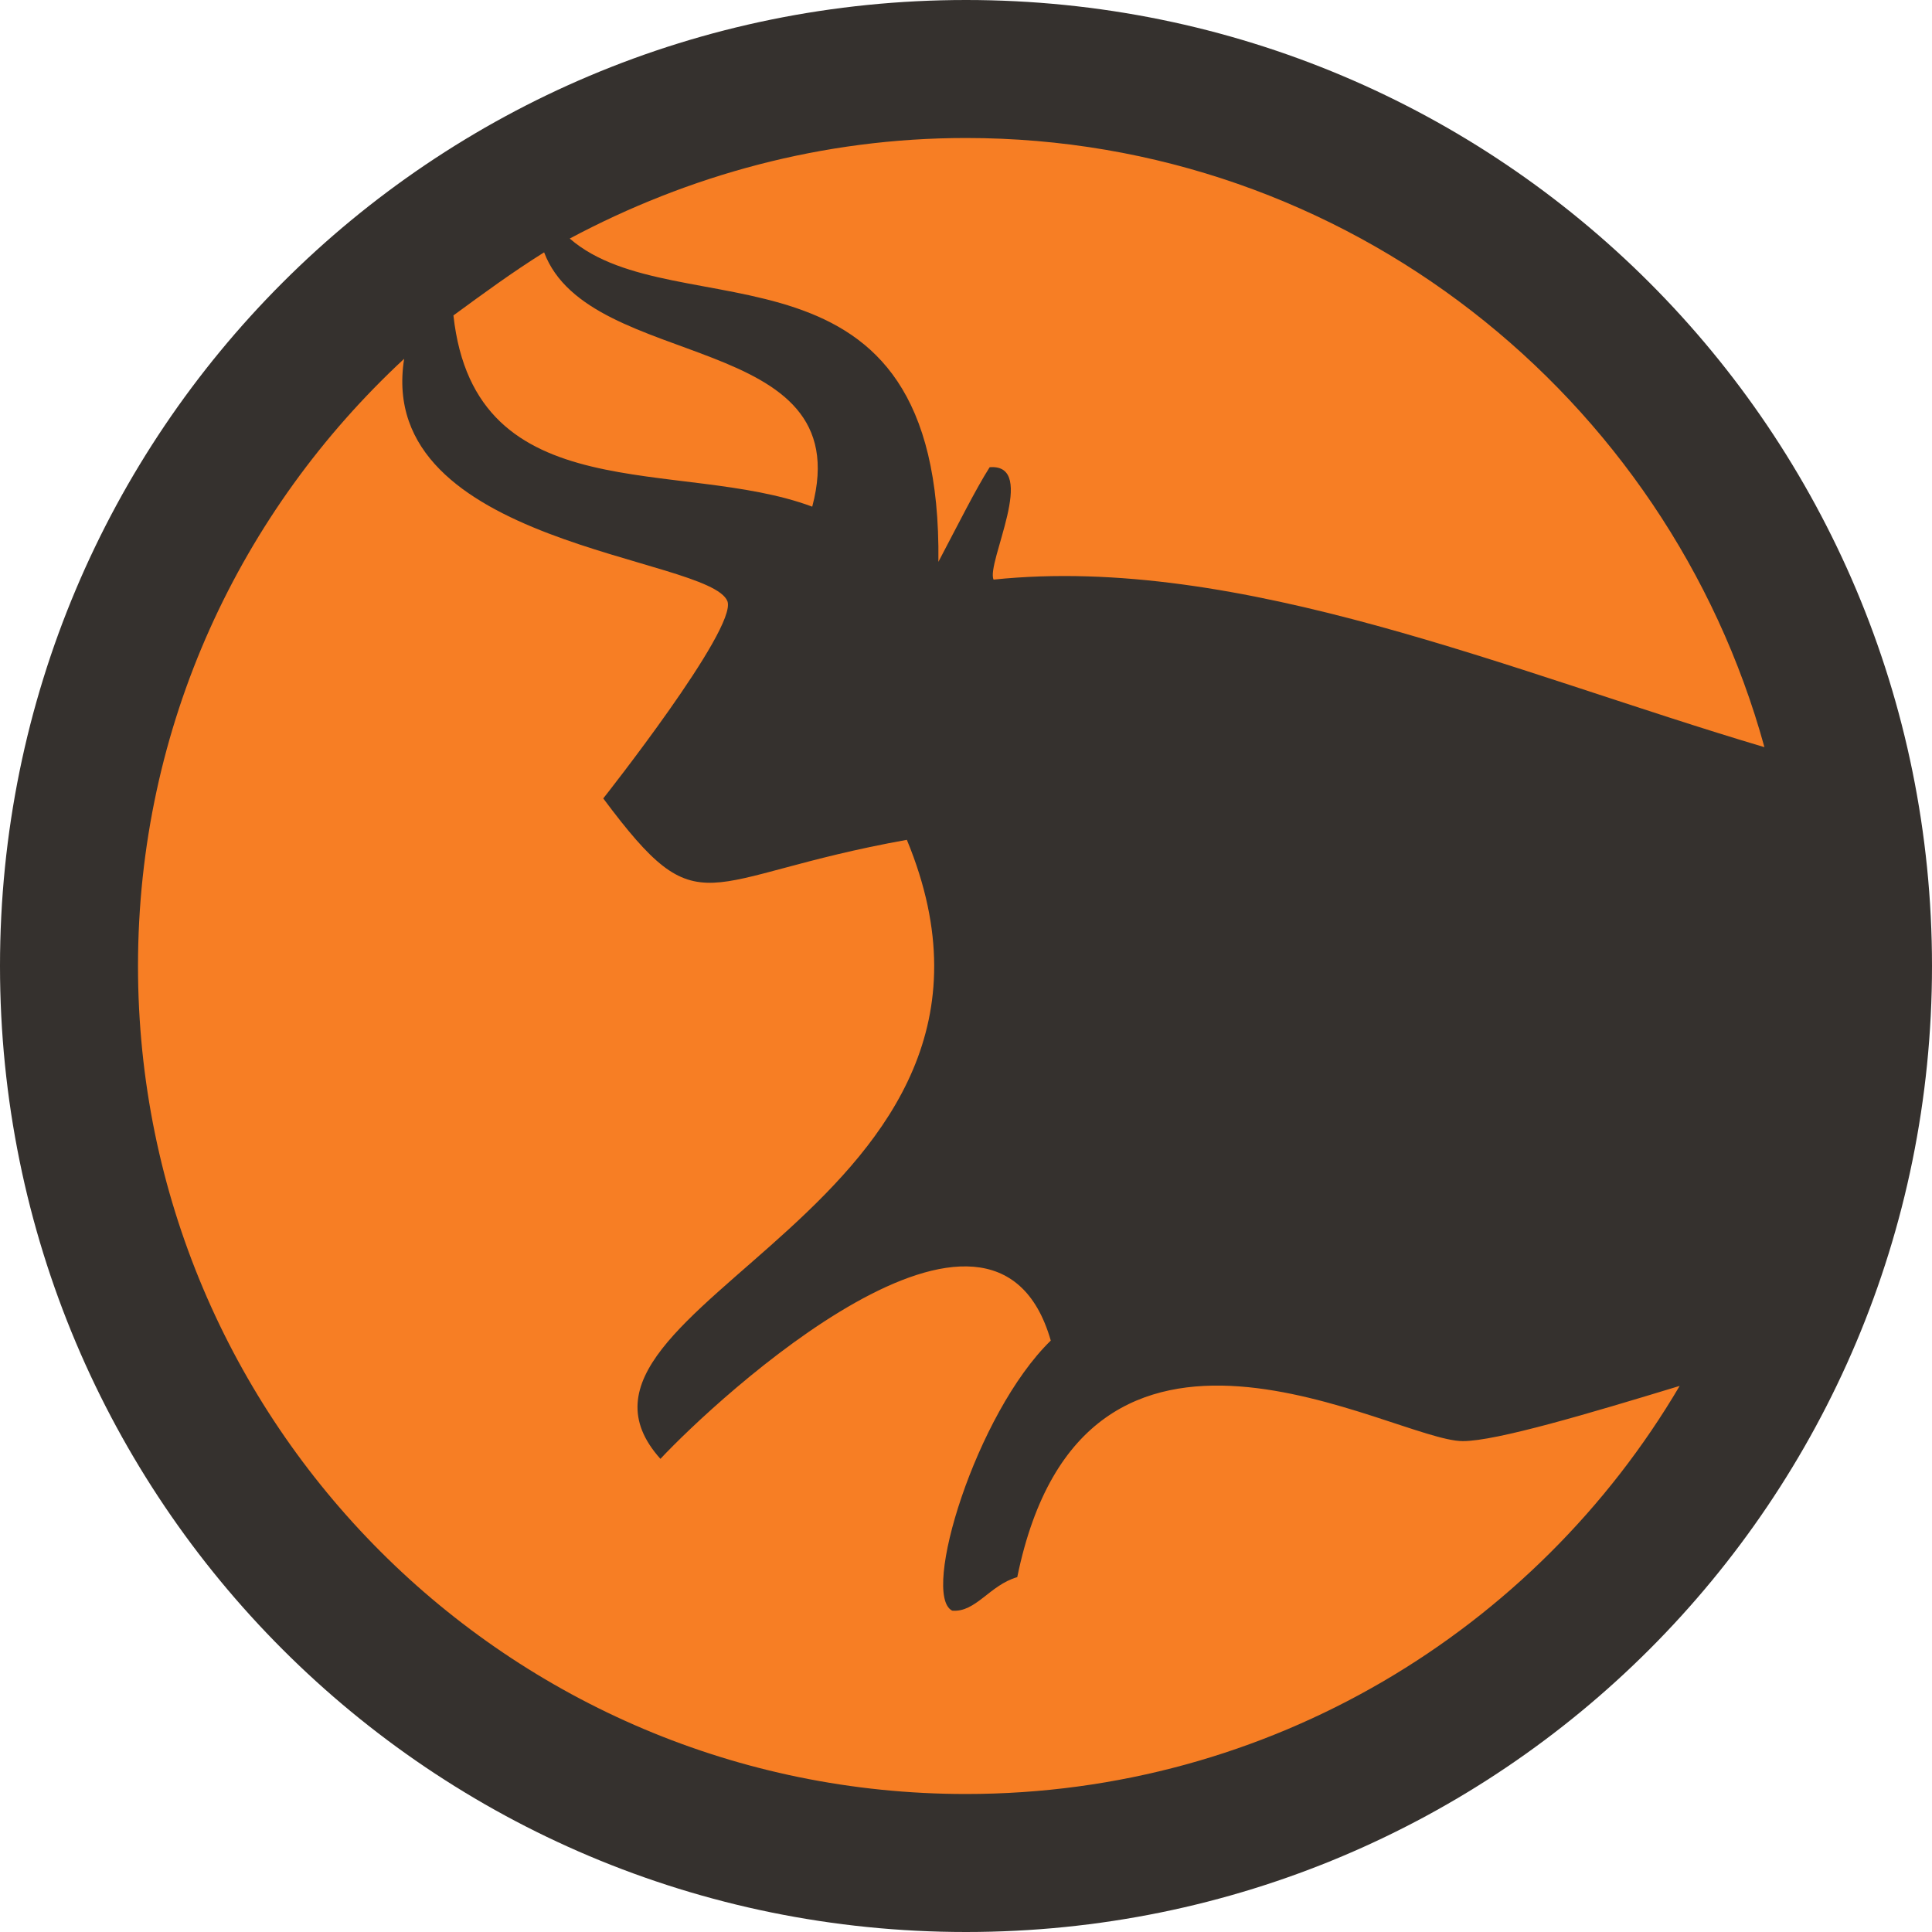 <svg width="98" height="98" viewBox="0 0 98 98" version="1.1" xmlns="http://www.w3.org/2000/svg"><title>stone</title><desc>Created with Sketch.</desc><g stroke="none" stroke-width="1" fill="none" fill-rule="evenodd"><g transform="translate(4, 4)"><path d="M45 0C20.1 0 0 20.1 0 45 0 69.9 20.1 90 45 90 69.9 90 90 69.9 90 45 90 20.1 69.9 0 45 0" stroke="#35312E" stroke-width="8" fill="#35312E"/><g transform="translate(3, 3)" fill="#F77E24"><path d="M40.6 21.5C40.8 4.3 27.3 9.8 21.9 5.1 27.9 1.9 34.7 0 42 0 61.3 0 77.6 13.1 82.5 30.9 69.7 27.1 55.9 21.1 43.4 22.4 43 21.6 45.7 16.5 43.2 16.7 42.5 17.8 41.6 19.6 40.6 21.5ZM34.2 18.7C36.6 9.7 22.9 11.9 20.6 5.8 19 6.8 17.5 7.9 16 9 17.1 19 27.5 16.2 34.2 18.7M67.2 66.1C63.7 66.1 48 56.4 44.6 73 43.2 73.4 42.5 74.8 41.3 74.7 39.7 73.9 42.5 64.7 46.3 61 43.4 50.9 29.3 64 26.5 67 19.5 59.2 46.7 54.2 39 35.6 28.4 37.5 28.6 40.2 23.6 33.5 23.6 33.5 30.4 24.9 29.9 23.5 29 21.2 12 20.7 13.5 11.2 5.2 18.9 0 29.8 0 42 0 65.2 18.8 84 42 84 57.4 84 70.9 75.7 78.2 63.3 73.6 64.7 68.9 66.1 67.2 66.1"/></g></g></g></svg>